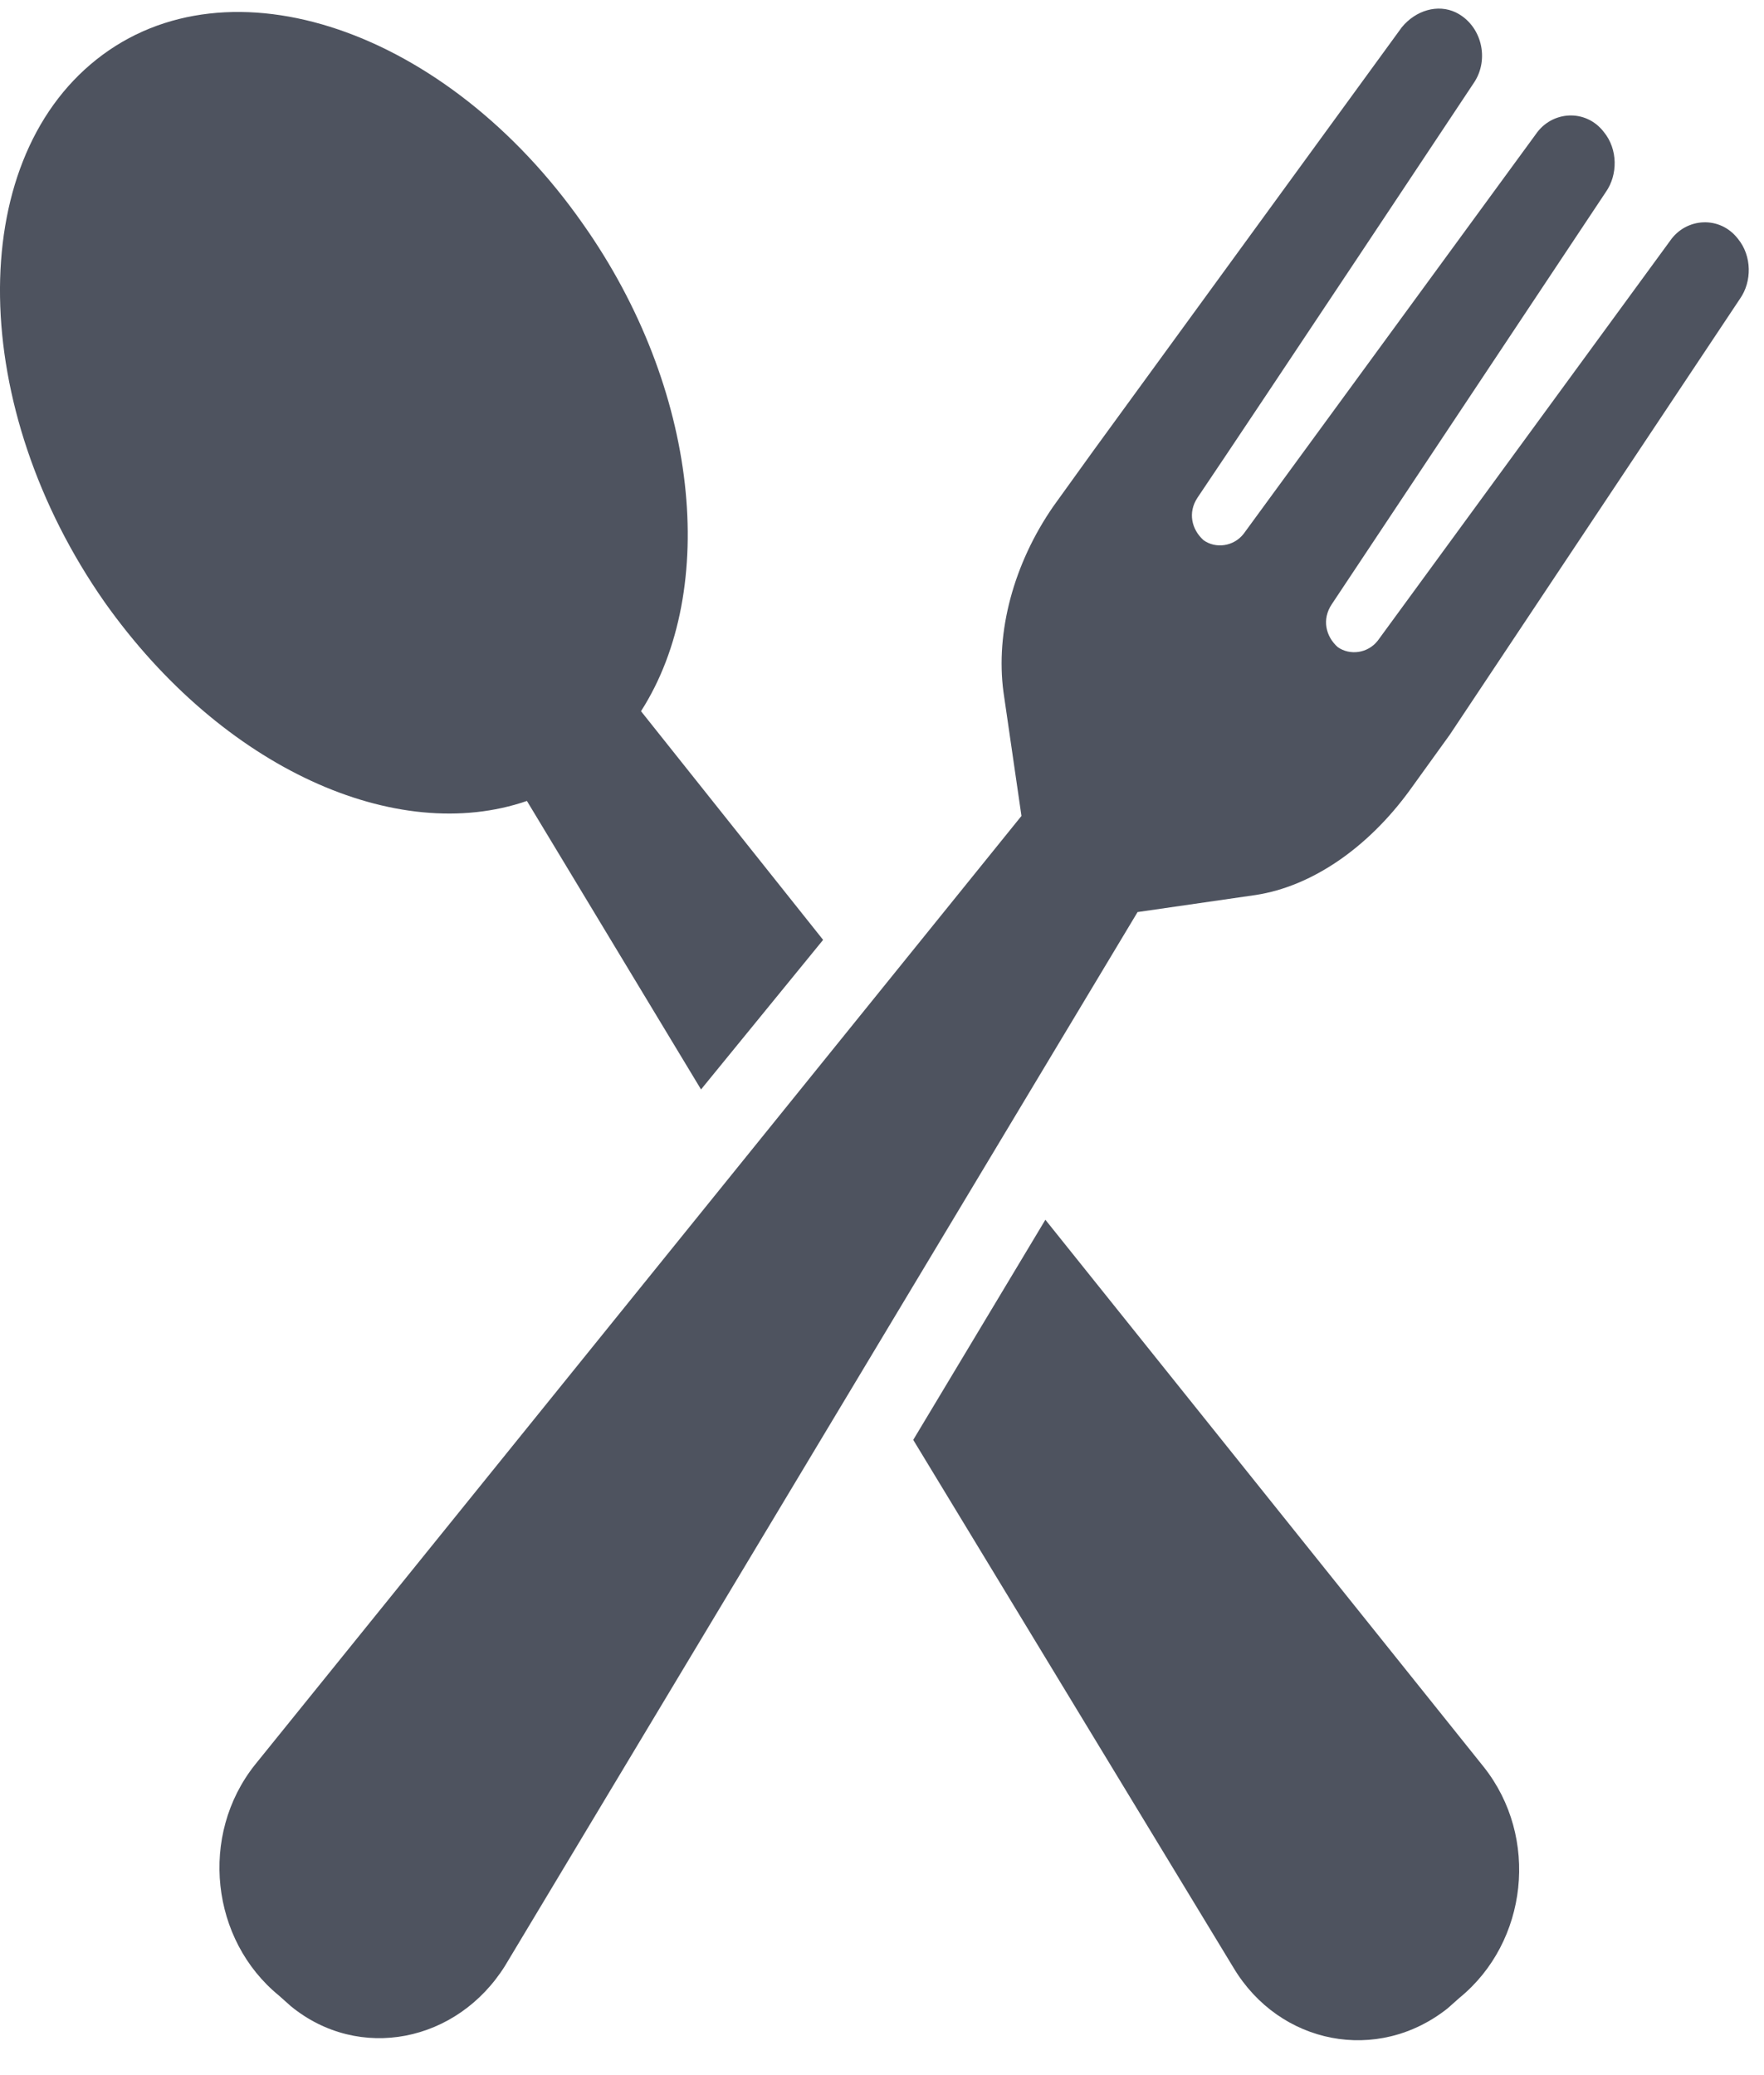 <svg width="34" height="40" viewBox="0 0 34 40" fill="none" xmlns="http://www.w3.org/2000/svg">
<g opacity="0.7">
<path d="M10.156 15.439L13.512 21L15.865 18.117L12.355 13.709C13.86 11.361 13.474 7.489 11.236 4.317C8.613 0.568 4.408 -0.874 1.862 1.145C-0.684 3.163 -0.607 7.859 2.017 11.608C4.293 14.821 7.649 16.304 10.156 15.439Z" fill="#030A1B"/>
<path d="M20.149 23.512L17.602 27.755L23.775 37.93C24.662 39.413 26.552 39.784 27.902 38.713L28.134 38.507C29.445 37.436 29.677 35.417 28.597 34.058L20.149 23.512Z" fill="#030A1B"/>
<path d="M33.499 4.605C33.151 4.152 32.496 4.193 32.187 4.646C32.187 4.646 27.789 10.661 26.555 12.35C26.362 12.597 26.015 12.638 25.783 12.473C25.552 12.267 25.475 11.938 25.668 11.649L30.953 3.699C31.184 3.369 31.184 2.875 30.914 2.546C30.567 2.092 29.911 2.134 29.602 2.587C29.602 2.587 25.205 8.601 23.97 10.29C23.777 10.537 23.43 10.579 23.199 10.414C22.967 10.208 22.89 9.878 23.083 9.59C24.279 7.818 28.407 1.598 28.407 1.598C28.715 1.145 28.561 0.486 28.059 0.239C27.712 0.074 27.288 0.197 27.018 0.527L21.077 8.684L20.306 9.755C19.534 10.867 19.187 12.185 19.341 13.338L19.688 15.728L4.914 34.018C3.834 35.377 4.065 37.396 5.377 38.467L5.608 38.673C6.92 39.744 8.81 39.373 9.736 37.89L21.926 17.581L24.202 17.252C25.282 17.087 26.362 16.346 27.172 15.233L27.944 14.162L33.537 5.759C33.769 5.429 33.769 4.935 33.499 4.605Z" fill="#030A1B"/>
</g>
</svg>
